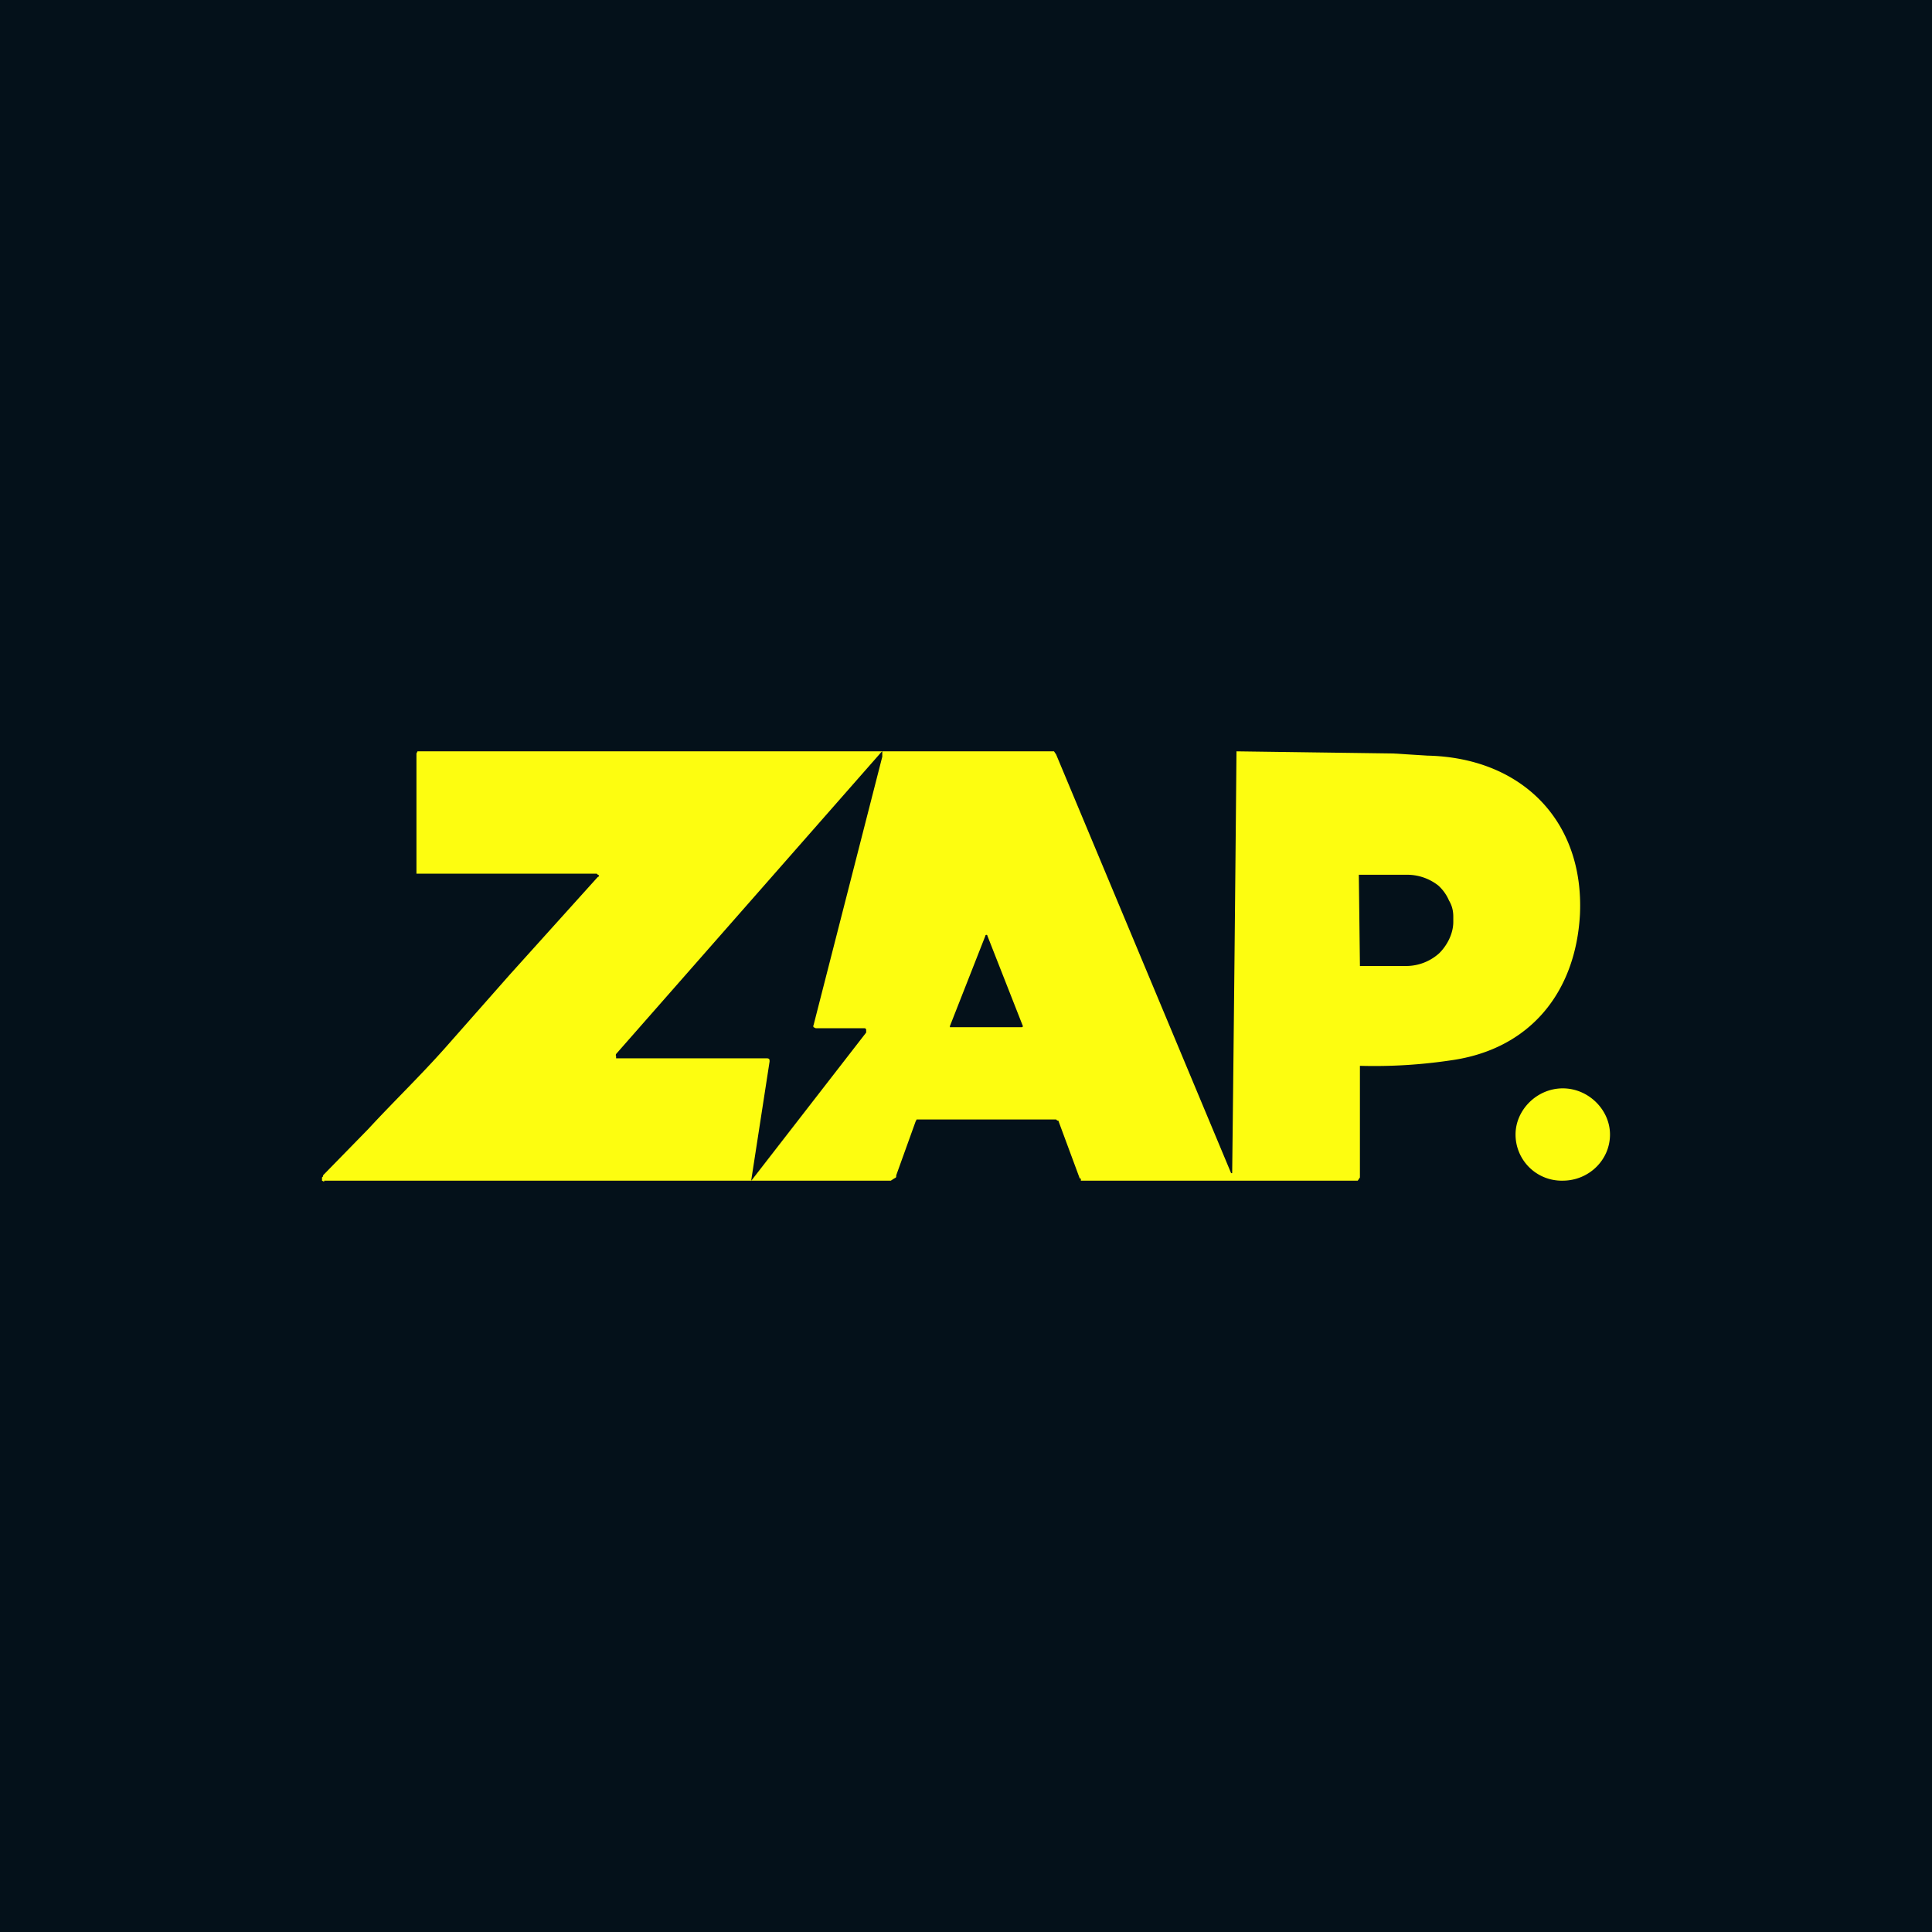 <!-- by TradingView --><svg width="18" height="18" viewBox="0 0 18 18" xmlns="http://www.w3.org/2000/svg"><path fill="#04111A" d="M0 0h18v18H0z"/><path fill-rule="evenodd" d="M11.48 10.93v-.01A1524.43 1524.43 0 0 0 11.52 7l1.46.02.32.02c.88.02 1.46.61 1.42 1.48-.04.73-.47 1.26-1.21 1.36a4.82 4.82 0 0 1-.84.05v1.04l-.02.03h-2.58v-.02h-.01l-.2-.54h-.01l-.01-.01h-1.3l-.01.02-.18.5c0 .02 0 .02-.02.03L8.3 11H7l1.07-1.38v-.03l-.01-.01H7.6l-.02-.01a.02.02 0 0 1 0-.02l.64-2.5V7h1.6l.02.03 1.63 3.9h.01ZM3.02 11H7v-.01l.17-1.1c0-.02 0-.03-.03-.03h-1.4v-.02a.02.02 0 0 1 0-.02l2.46-2.8A.13.13 0 0 1 8.22 7H3.89l-.01.02v1.12h1.68l.01.01a.01.01 0 0 1 0 .02l-.82.91-.6.68c-.24.27-.48.5-.72.76l-.42.43v.01l-.01.01V11l.02.01Zm9.64-2.84v-.01h.44a.47.47 0 0 1 .3.1.4.4 0 0 1 .1.14c.03.05.04.1.04.15v.05c0 .1-.05.21-.13.29a.46.46 0 0 1-.31.12h-.42a.02.02 0 0 1-.01 0v-.01l-.01-.83Zm-3.48.56-.33.84v.01h.67a.01.01 0 0 0 .01-.01l-.33-.84a.01.01 0 0 0-.02 0ZM15 10.57c0 .24-.2.43-.44.43a.43.43 0 0 1-.44-.43c0-.23.2-.43.44-.43s.44.2.44.43Z" fill="#FDFD10"/></svg>